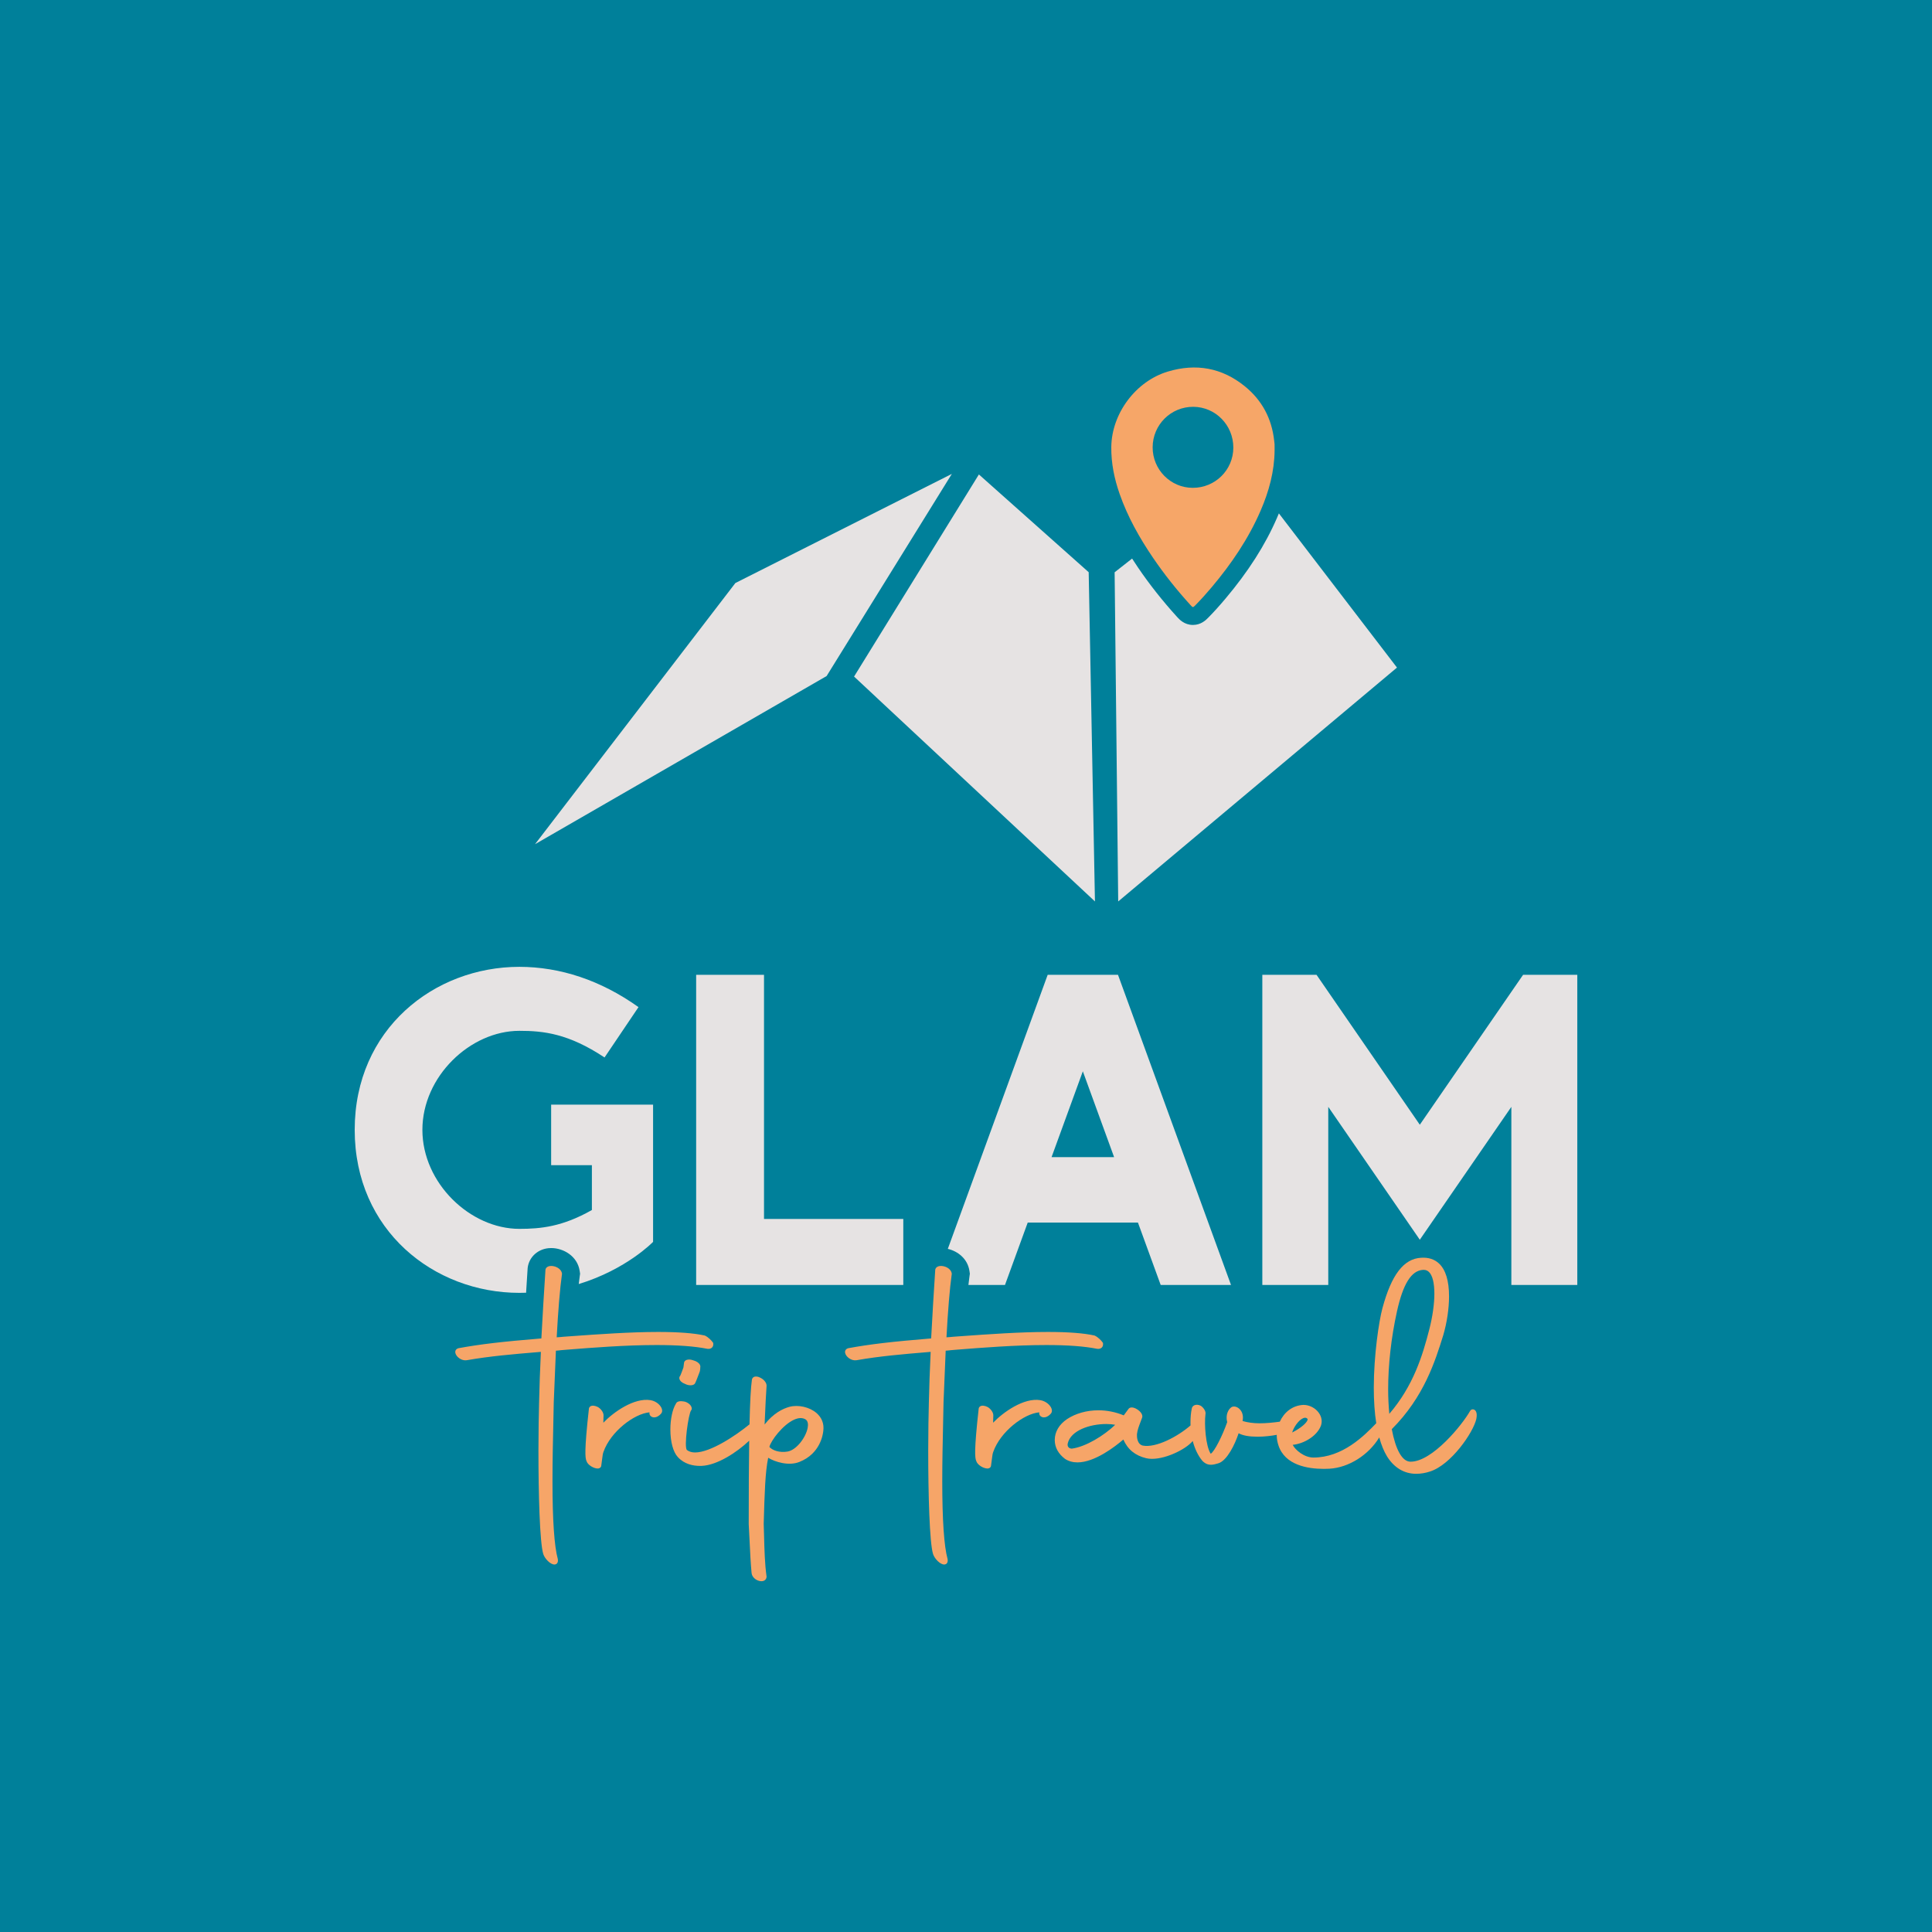 <?xml version="1.0" encoding="utf-8"?>
<!-- Generator: Adobe Illustrator 16.0.0, SVG Export Plug-In . SVG Version: 6.00 Build 0)  -->
<!DOCTYPE svg PUBLIC "-//W3C//DTD SVG 1.1//EN" "http://www.w3.org/Graphics/SVG/1.1/DTD/svg11.dtd">
<svg version="1.1" id="Capa_1" xmlns="http://www.w3.org/2000/svg" xmlns:xlink="http://www.w3.org/1999/xlink" x="0px" y="0px"
	 width="1080px" height="1080px" viewBox="0 0 1080 1080" enable-background="new 0 0 1080 1080" xml:space="preserve">
<rect fill="#00809A" width="1080" height="1080"/>
<polygon fill="#E6E3E3" points="427.082,544.93 427.082,681.402 504.948,681.402 504.948,718.3 426.016,718.3 389.153,718.3 
	389.153,681.402 389.153,544.93 "/>
<polygon fill="#E6E3E3" points="735.947,544.93 793.683,628.731 851.418,544.93 881.719,544.93 881.719,605.883 881.719,718.301 
	847.537,718.301 844.857,718.301 844.857,618.736 793.683,693.018 742.507,618.735 742.507,718.301 739.827,718.301 
	705.646,718.301 705.646,605.883 705.646,544.93 "/>
<g>
	<defs>
		<rect id="SVGID_1_" width="1080" height="1080"/>
	</defs>
	<clipPath id="SVGID_2_">
		<use xlink:href="#SVGID_1_"  overflow="visible"/>
	</clipPath>
	<path clip-path="url(#SVGID_2_)" fill="#E6E3E3" d="M294.087,722.639c0.273-4.406,0.545-8.672,0.804-12.684
		c0.116-6.315,4.996-11.501,11.617-12.202c0.532-0.056,1.077-0.085,1.621-0.085c6.785,0,14.666,4.474,15.909,12.764l0.236,1.576
		l-0.219,1.574c-0.178,1.27-0.355,2.68-0.53,4.205c26.709-8.152,41.55-23.575,41.55-23.575v-47.079v-29.628h-56.983v33.845h22.778
		v25.057c-16.501,9.377-28.704,10.531-40.537,10.53c-27.453,0-54.212-25.526-54.212-55.351c0-29.825,26.759-55.351,54.212-55.352
		c13.464,0,27.404,1.49,47.613,14.893l18.977-28.143c-21.234-15.118-43.824-22.482-66.59-22.521v0.001
		c-47.711,0-92.052,34.877-92.052,91.123c0,56.245,44.341,91.122,92.052,91.122C291.601,722.709,292.848,722.679,294.087,722.639"/>
	<path clip-path="url(#SVGID_2_)" fill="#F6A568" d="M395.473,754.008c1.055,0.133,1.959-0.125,2.555-0.719
		c0.398-0.398,0.841-1.13,0.689-2.347l-0.03-0.235l-0.131-0.195c-0.747-1.122-2.639-3.076-4.502-3.905l-0.19-0.063
		c-5.894-1.31-14.616-1.974-25.923-1.974c-15.591,0-33.467,1.282-47.831,2.313l-4.929,0.354c-1.337,0.133-2.709,0.27-3.98,0.324
		c0.766-14.569,1.836-27.409,2.949-35.358l0.02-0.144l-0.021-0.144c-0.45-2.998-4.142-4.477-6.588-4.218
		c-1.682,0.178-2.722,1.189-2.671,2.585c-0.738,11.437-1.58,24.837-2.257,37.908c-22.014,1.801-34.171,3.233-46.256,5.448
		c-1.364,0.32-2.083,1.361-1.83,2.65c0.428,2.178,3.477,4.538,6.309,4.094c13.159-2.303,26.001-3.379,39.597-4.52l1.902-0.159
		c-0.467,9.704-0.824,19.778-1.008,28.489c-0.163,6.322-0.356,16.104-0.356,26.794c0,23.752,0.711,51.393,2.711,57.757
		c0.901,2.704,3.99,5.827,6.223,5.827c0.164,0,0.324-0.017,0.478-0.052c0.53-0.121,1.732-0.644,1.444-2.853l-0.028-0.138
		c-1.975-7.143-2.977-21.786-2.977-43.522c0-11.063,0.247-22.22,0.464-32.062c0.099-4.425,0.189-8.507,0.244-12.04l1.202-28.85
		c0.968-0.05,1.879-0.165,2.83-0.286l3.478-0.294c13.704-1.093,32.471-2.587,49.995-2.587
		C379.036,751.889,388.308,752.578,395.473,754.008"/>
	<path clip-path="url(#SVGID_2_)" fill="#F6A568" d="M363.669,782.699c-9.189-1.502-20.738,6.688-26.393,12.604l0.107-4.171
		c0-1.563-1.424-3.625-3.212-4.618c-1.635-0.817-3.171-0.961-4.109-0.38c-0.553,0.341-0.865,0.896-0.883,1.566
		c-2.588,23.301-2.079,27.258-1.364,28.941c0.707,2.409,4.209,4.267,6.277,4.266c0.166,0,0.324-0.013,0.47-0.036
		c0.995-0.17,1.606-0.895,1.584-1.86c0.191-1.396,0.331-2.489,0.443-3.368c0.29-2.271,0.388-3.037,0.738-3.972
		c3.977-11.434,17.269-21.465,25.752-22.162l-0.032,0.258c-0.121,0.968,0.417,1.87,1.372,2.298c1.223,0.549,3.222,0.345,5.16-1.87
		c0.611-0.698,0.736-1.683,0.351-2.771C369.249,785.499,366.883,783.259,363.669,782.699"/>
	<path clip-path="url(#SVGID_2_)" fill="#F6A568" d="M387.386,760.391c-1.526-0.588-3.189-0.545-4.161,0.113
		c-0.532,0.36-0.835,0.882-0.86,1.476l-0.33,2.484c-0.111,0.285-0.277,0.735-0.467,1.25c-0.345,0.937-1.04,2.82-1.299,3.335
		c-0.423,0.426-0.601,1.007-0.491,1.626c0.212,1.193,1.458,2.341,3.183,2.939c0.913,0.486,2.043,0.767,3.063,0.767
		c1.015,0,1.922-0.278,2.395-0.909l0.057-0.085c0.418-0.695,1.174-2.655,1.977-4.774c0.175-0.461,0.317-0.834,0.366-0.966
		c0.597-1.195,0.634-2.521,0.637-3.311c0.115-0.458,0.043-0.962-0.209-1.445C390.664,761.778,389.189,760.824,387.386,760.391"/>
	<path clip-path="url(#SVGID_2_)" fill="#F6A568" d="M456.431,789.893c-3.872-3.351-10.255-4.801-15.18-3.447
		c-3.713,1.024-8.936,3.578-13.832,9.858c0.445-10.102,0.77-17.414,1.083-21.34c0.237-1.66-1.184-3.661-3.341-4.739
		c-1.417-0.787-2.773-0.967-3.725-0.496c-0.62,0.309-1.017,0.87-1.119,1.583c-0.612,4.286-1.051,12.27-1.341,24.899
		c-7.673,6.286-21.806,15.727-30.47,15.727c-1.753,0-3.323-0.481-4.487-1.351c-1.788-1.55,0.766-20.155,2.358-22.293l0.214-0.214
		l0.059-0.297c0.306-1.535-1.188-3.318-3.475-4.15l-0.099-0.03c-0.916-0.229-3.184-0.674-4.474,0.145
		c-0.376,0.238-0.639,0.562-0.769,0.944c-1.909,3.055-3.091,8.556-3.091,14.418c0,6.857,1.559,12.613,4.159,15.387
		c3.638,4.021,8.591,4.956,12.416,4.956c0.326,0,0.646-0.007,0.955-0.02c8.688-0.378,19.613-7.533,26.532-14.075
		c-0.184,12.083-0.27,27.426-0.27,46.583l0.002,0.056c0.159,2.873,0.303,5.81,0.445,8.715c0.337,6.888,0.655,13.394,1.154,18.636
		c0.279,2.643,3.118,4.566,5.517,4.566c0.034,0,0.068-0.001,0.102-0.001c1.588-0.037,2.67-1.012,2.756-2.483l0.006-0.099l-0.014-0.1
		c-0.971-6.938-1.176-14.665-1.394-22.844c-0.058-2.191-0.117-4.412-0.192-6.595c0.495-17.165,0.831-28.824,2.506-36.902
		l0.228,0.144c3.493,2.134,11.253,4.618,17.197,2.204c11.701-4.598,13.211-15.392,13.391-17.472
		C460.724,795.883,459.407,792.469,456.431,789.893 M451.497,798.137c-0.961,5.285-6.18,12.389-11.213,13.284
		c-4.566,0.786-8.489-0.664-10.177-2.565v-0.061c0.837-3.486,7.519-12.395,13.883-15.219c2.444-1.086,4.543-1.141,6.24-0.163
		C451.814,794.358,451.793,796.503,451.497,798.137"/>
	<path clip-path="url(#SVGID_2_)" fill="#E6E3E3" d="M624.967,544.929h-39.309l-55.82,153.195c5.645,1.33,11.07,5.549,12.084,12.308
		l0.234,1.576l-0.219,1.574c-0.198,1.412-0.395,2.993-0.588,4.718h20.44l12.709-34.872h61.623L648.83,718.3h39.308L624.967,544.929z
		 M587.832,646.836l17.479-47.97l17.479,47.97H587.832z"/>
	<path clip-path="url(#SVGID_2_)" fill="#F6A568" d="M613.356,754.008c1.054,0.134,1.959-0.125,2.555-0.719
		c0.398-0.398,0.842-1.13,0.688-2.347l-0.028-0.235l-0.132-0.195c-0.748-1.122-2.639-3.076-4.503-3.905l-0.188-0.063
		c-5.895-1.31-14.616-1.974-25.923-1.974c-15.591,0-33.467,1.282-47.829,2.313l-4.931,0.353c-1.337,0.134-2.709,0.271-3.98,0.325
		c0.766-14.565,1.836-27.406,2.949-35.358l0.02-0.144l-0.021-0.144c-0.45-2.999-4.136-4.478-6.589-4.218
		c-1.681,0.178-2.721,1.19-2.67,2.585c-0.738,11.438-1.58,24.837-2.257,37.908c-22.014,1.801-34.172,3.233-46.256,5.448
		c-1.364,0.32-2.083,1.361-1.83,2.65c0.427,2.178,3.477,4.538,6.309,4.094c13.159-2.303,26.001-3.379,39.597-4.52l1.902-0.159
		c-0.466,9.698-0.824,19.771-1.009,28.489c-0.162,6.314-0.355,16.088-0.355,26.794c0,23.752,0.711,51.393,2.711,57.757
		c0.901,2.704,3.99,5.827,6.222,5.827c0.165,0,0.325-0.017,0.479-0.052c0.53-0.121,1.732-0.644,1.444-2.853l-0.028-0.138
		c-1.976-7.143-2.977-21.786-2.977-43.522c0-11.074,0.247-22.24,0.465-32.092c0.098-4.413,0.188-8.484,0.243-12.01l1.202-28.85
		c0.968-0.05,1.879-0.165,2.83-0.286l3.476-0.294c13.704-1.093,32.472-2.587,49.997-2.587
		C596.92,751.889,606.191,752.578,613.356,754.008"/>
	<path clip-path="url(#SVGID_2_)" fill="#F6A568" d="M581.553,782.699c-9.188-1.502-20.738,6.688-26.393,12.604l0.106-4.171
		c0-1.563-1.424-3.625-3.212-4.618c-1.635-0.817-3.171-0.961-4.109-0.38c-0.553,0.341-0.864,0.896-0.883,1.566
		c-2.588,23.303-2.079,27.259-1.364,28.941c0.707,2.409,4.209,4.267,6.277,4.266c0.166,0,0.324-0.013,0.47-0.036
		c0.995-0.17,1.606-0.895,1.583-1.86c0.191-1.395,0.331-2.487,0.443-3.366c0.29-2.272,0.388-3.038,0.739-3.974
		c3.977-11.434,17.269-21.465,25.752-22.162l-0.032,0.258c-0.121,0.968,0.417,1.87,1.371,2.298c1.223,0.549,3.222,0.346,5.161-1.871
		c0.61-0.697,0.734-1.683,0.35-2.771C587.132,785.499,584.766,783.259,581.553,782.699"/>
	<path clip-path="url(#SVGID_2_)" fill="#F6A568" d="M823.941,787.941c-0.804-0.314-1.677-0.016-2.138,0.754
		c-4.401,7.887-21.185,28.388-33.199,28.388c-0.096,0-0.192-0.001-0.288-0.004c-4.474-0.144-8.123-6.588-10.3-18.164
		c18.018-18.024,24.23-37.944,28.778-52.531c2.054-6.981,3.23-14.902,3.23-21.732c0-8.683-1.89-14.858-5.618-18.358
		c-2.543-2.386-5.899-3.467-9.971-3.206c-9.736,0.513-16.618,9.479-21.654,28.217c-1.944,7.194-4.822,26.283-4.822,44.404
		c0,7.459,0.461,14.089,1.37,19.877c-6.784,7.088-18.873,19.19-35.118,19.19c-5.138,0-10.159-4.21-11.582-7.107
		c5.975-0.555,13.32-4.63,15.709-10.508c0.911-2.404,0.544-4.987-1.034-7.272c-1.904-2.759-5.273-4.542-8.628-4.542h-0.002
		c-6.334,0.26-10.936,4.293-13.257,9.387c-3.603,0.481-7.536,0.896-11.344,0.896c-3.381,0-6.636-0.44-9.476-1.278
		c0.59-2.739-0.076-5.261-1.847-6.856c-1.277-1.151-2.861-1.537-4.132-1.007l-0.17,0.091c-1.913,1.275-3.458,4.434-2.442,8.419
		c-2.605,7.451-7.064,16.371-9.204,17.67c-2.854-4.351-3.636-16.584-2.948-22.051c0.439-1.783-1.252-3.877-2.557-4.747l-0.107-0.063
		c-1.296-0.647-2.667-0.721-3.669-0.195c-0.723,0.379-1.201,1.048-1.302,1.767c-0.499,2.33-0.731,4.819-0.731,7.832
		c0,0.538,0.01,1.072,0.028,1.604c-7.071,6.155-19.276,12.729-26.772,11.262c-3.238-0.899-3.244-5.145-3.173-6.377
		c0.242-2.302,1.131-4.604,1.914-6.633c0.308-0.797,0.603-1.564,0.849-2.291c0.247-0.484,0.479-1.387-0.22-2.585
		c-1.043-1.786-3.718-3.464-5.535-3.423c-0.828,0.013-1.484,0.359-1.855,0.981l-2.551,3.453c-4.448-1.86-9.33-2.841-14.161-2.841
		c-6.541,0-12.782,1.76-17.582,4.96c-4.397,2.99-6.819,7.125-6.819,11.641c0,4.097,1.978,7.745,5.781,10.595
		c2.04,1.299,4.304,1.93,6.919,1.93c9.662,0,21.052-8.841,25.653-12.789c2.398,5.532,6.585,8.959,12.763,10.457
		c7.71,1.834,20.314-3.862,25.05-8.599c0.344-0.344,0.663-0.678,0.979-1.01c1.121,4.346,2.957,8.176,5.409,11.115
		c1.629,1.629,3.194,2.152,4.756,2.152c1.367,0,2.729-0.4,4.129-0.813l0.104-0.031c4.766-1.524,9.152-10.421,11.246-16.768
		c2.36,1.293,5.853,1.924,10.609,1.924c3.7,0,7.591-0.448,10.718-1.045c-0.003,0.133-0.017,0.267-0.017,0.399
		c0,1.729,0.324,3.615,0.936,5.453c3.583,11.098,16.323,13.177,25.365,13.177c1.104,0,2.153-0.031,3.122-0.081
		c10.891-0.631,21.937-7.687,27.875-17.496c1.141,4.164,2.597,7.725,4.373,10.647c3.983,6.339,9.609,9.688,16.271,9.688
		c2.577,0,5.189-0.436,7.75-1.288c11.694-3.722,24.097-21.695,25.85-29.292C826.092,789.253,824.615,788.205,823.941,787.941
		 M801.821,723.232c0,5.642-1.022,12.853-2.806,19.786c-3.761,14.703-8.904,31.619-22.381,47.331
		c-0.424-4.495-0.646-9.146-0.646-13.577c0-13.995,1.708-29.124,4.939-43.75c3.418-15.382,8.029-22.738,14.512-23.152
		c0.125-0.008,0.248-0.012,0.368-0.012c1.161,0,2.126,0.374,2.939,1.136C800.758,712.88,801.821,717.112,801.821,723.232
		 M730.961,793.589c-0.294,1.614-3.547,4.613-8.628,7.188c0.812-2.888,3.52-6.855,6.098-7.984c0.447-0.196,0.822-0.272,1.138-0.272
		c0.619,0,1.011,0.295,1.276,0.561C730.93,793.165,731.017,793.282,730.961,793.589 M623.4,796.475
		c-6.188,5.983-16.46,12.309-24.306,13.331c-0.87-0.075-1.53-0.391-1.911-0.913c-0.387-0.532-0.488-1.275-0.281-2.104
		c1.688-7.061,12.115-10.755,21.543-10.755C620.176,796.033,621.904,796.189,623.4,796.475"/>
	<polygon clip-path="url(#SVGID_2_)" fill="#E6E3E3" points="299.083,471.913 411.083,325.913 532.083,264.913 462.083,377.913 	"/>
	<polygon clip-path="url(#SVGID_2_)" fill="#E6E3E3" points="477.43,378.206 547.206,265.225 608.582,319.867 612.083,503.913 	"/>
	<path clip-path="url(#SVGID_2_)" fill="#E6E3E3" d="M714.901,286.983c-0.335,0.82-0.682,1.643-1.04,2.469
		c-6.582,15.208-16.026,30.009-28.87,45.252c-3.398,4.033-6.526,7.488-9.562,10.563c-1.309,1.325-4.028,4.08-8.568,4.08
		c-4.786,0-7.597-3.087-8.798-4.406c-8.062-8.854-15.397-18.121-21.807-27.544c-1.179-1.734-2.312-3.451-3.403-5.156l-9.771,7.671
		l2,184l155.835-130.736L714.901,286.983z"/>
	<path clip-path="url(#SVGID_2_)" fill="#F6A668" d="M712.508,251.734c-0.092,11.829-3.165,22.986-7.823,33.746
		c-6.807,15.725-16.34,29.726-27.34,42.781c-2.894,3.433-5.877,6.785-9.032,9.982c-1.455,1.474-1.473,1.484-2.854-0.034
		c-7.585-8.331-14.594-17.117-20.932-26.436c-7.572-11.134-14.135-22.798-18.609-35.548c-2.993-8.531-4.805-17.268-4.7-26.371
		c0.217-18.706,13.672-36.758,31.598-42.144c15.755-4.733,30.25-2.155,43.041,8.214c9.622,7.802,15.089,18.08,16.42,30.469
		c0.075,0.699,0.198,1.396,0.223,2.096C712.536,249.57,712.508,250.652,712.508,251.734 M689.438,250.264
		c0.037-12.582-9.931-22.77-22.36-22.854c-12.53-0.085-22.716,10.051-22.742,22.631c-0.026,12.463,9.999,22.619,22.368,22.66
		C679.271,272.742,689.402,262.746,689.438,250.264"/>
</g>
</svg>
